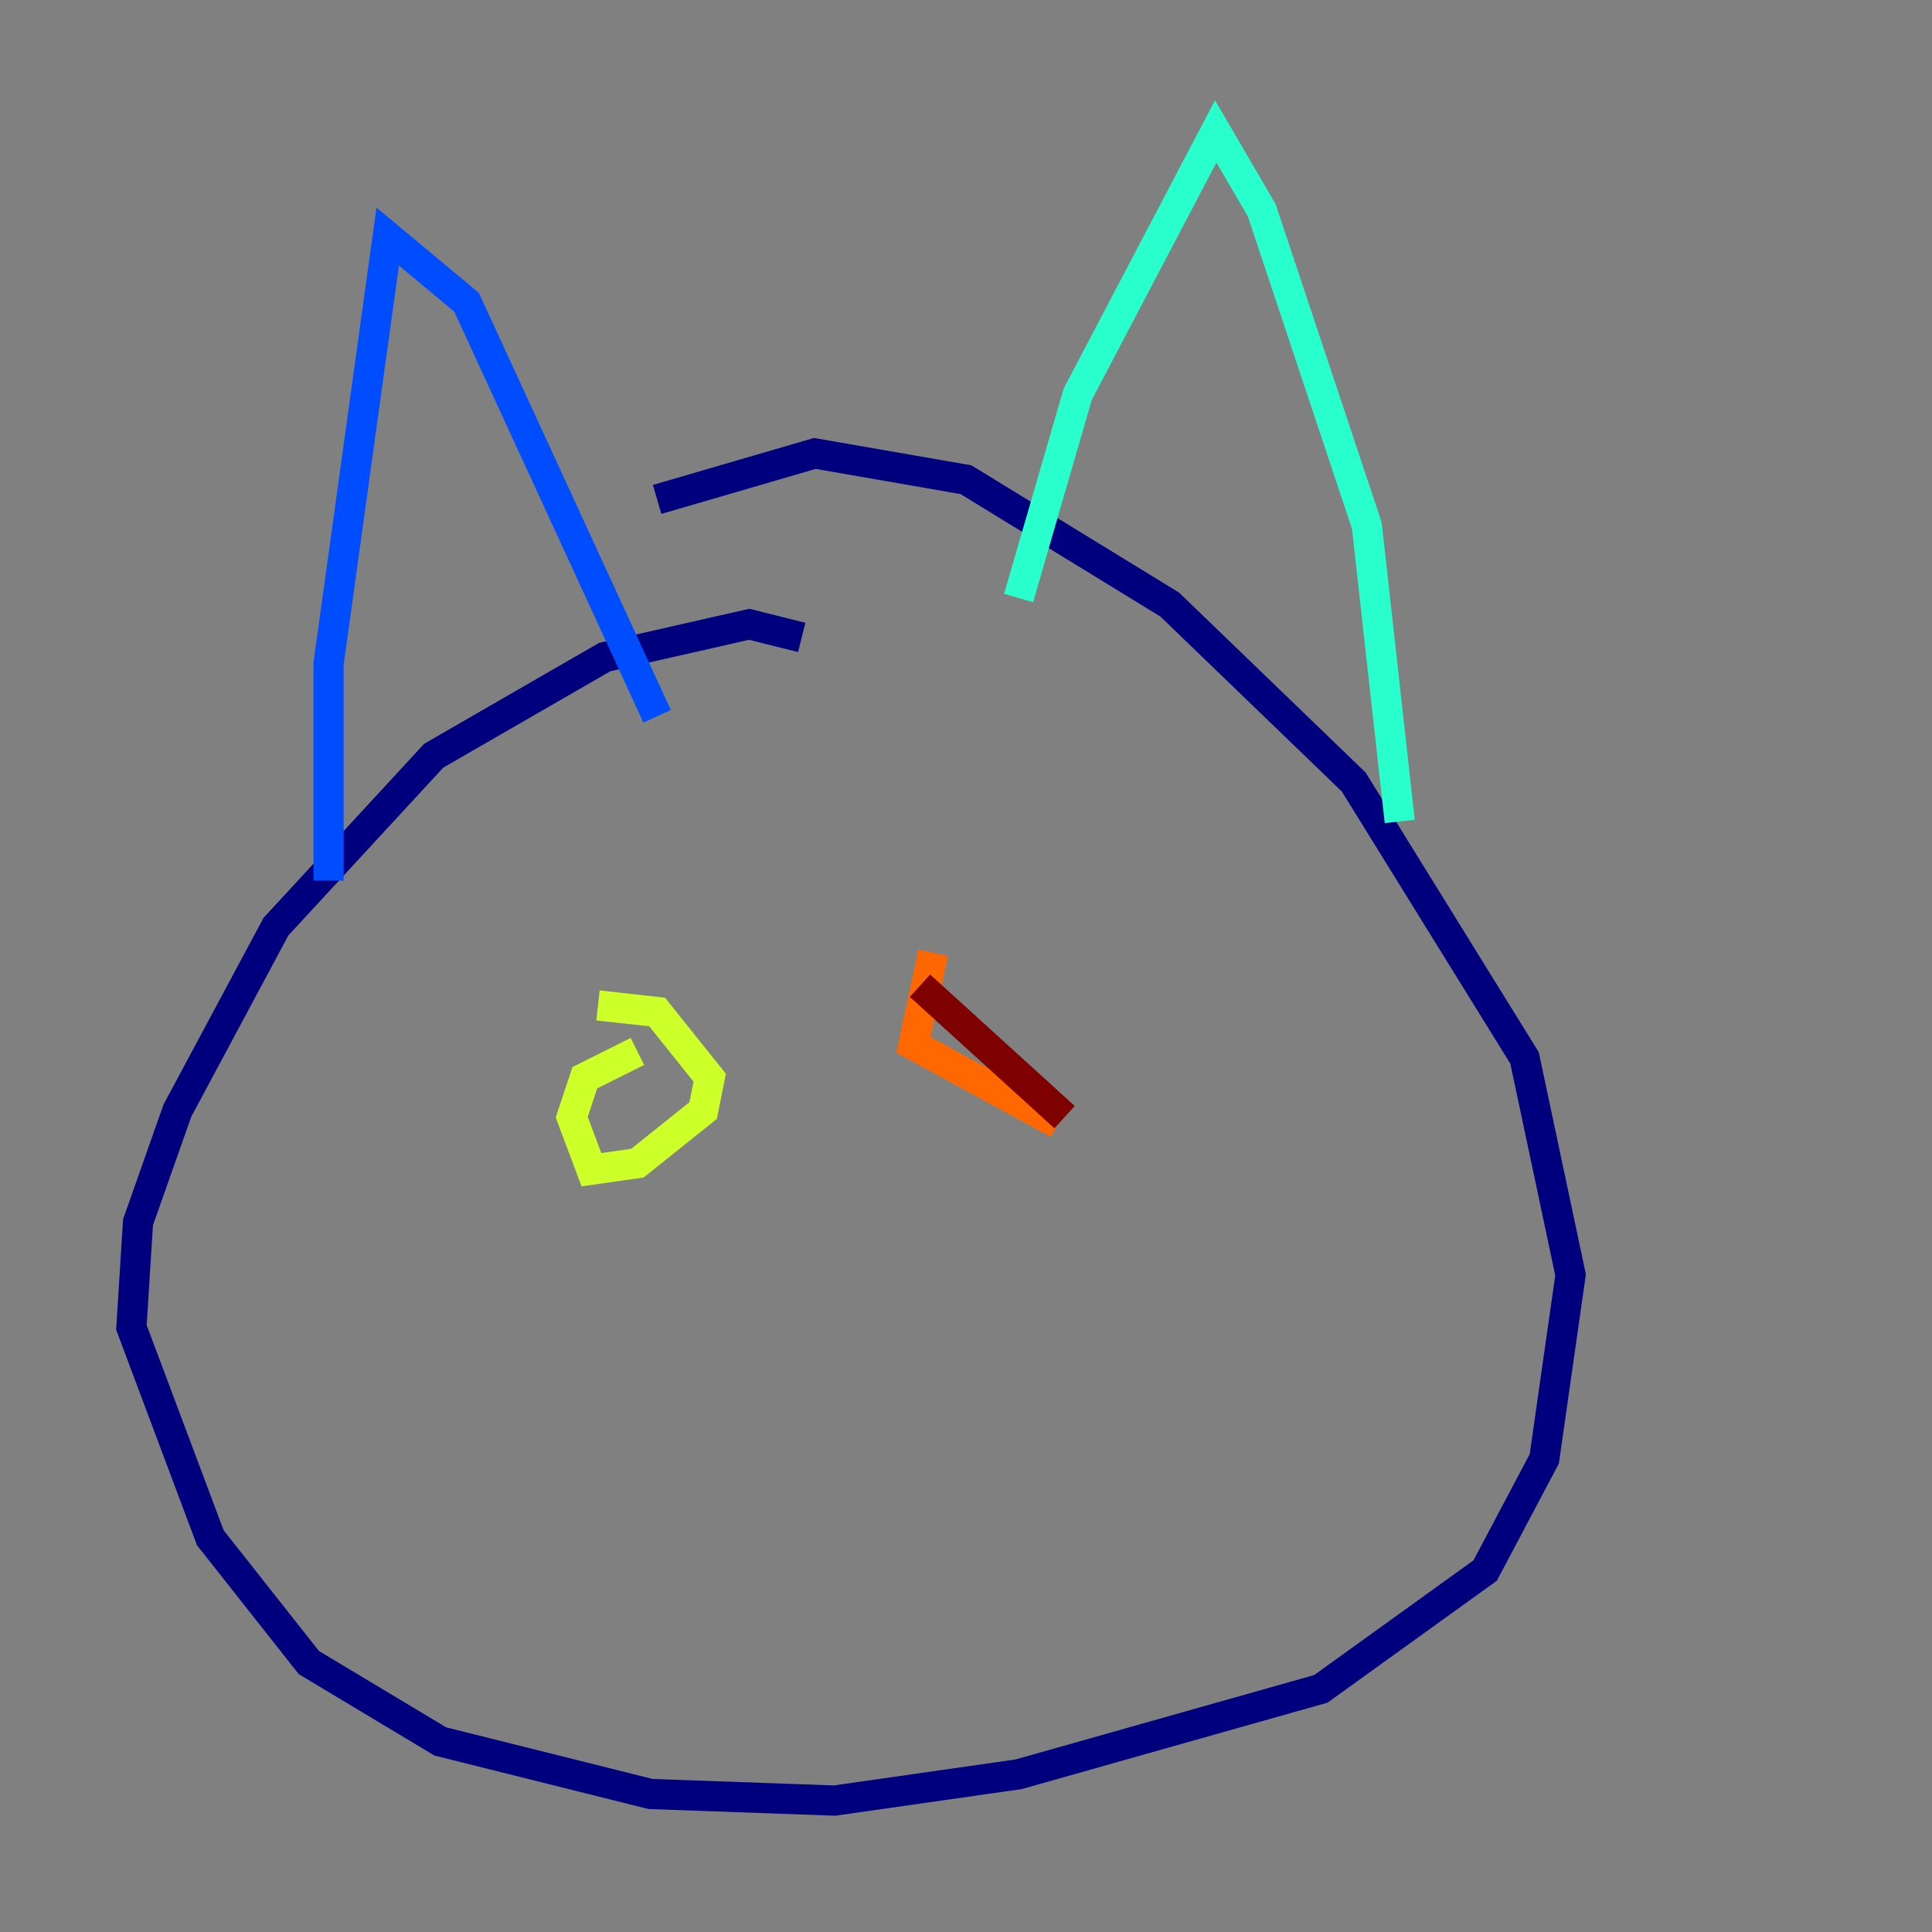 <?xml version="1.0" encoding="utf-8" ?>
<svg baseProfile="tiny" height="128" version="1.2" viewBox="0,0,128,128" width="128" xmlns="http://www.w3.org/2000/svg" xmlns:ev="http://www.w3.org/2001/xml-events" xmlns:xlink="http://www.w3.org/1999/xlink"><rect x="0" y="0" width="128" height="128" fill="#808080" stroke="none"/><defs /><polyline fill="none" points="53.116,42.231 49.633,41.361 40.054,43.537 28.735,50.068 18.286,61.388 11.755,73.578 9.143,80.98 8.707,87.946 13.932,101.878 20.463,110.15 29.17,115.374 43.102,118.857 55.292,119.293 67.483,117.551 87.51,111.891 98.395,104.054 102.313,96.653 104.054,84.463 101.007,70.095 89.687,51.809 77.497,40.054 64.0,31.782 53.986,30.041 43.537,33.088" stroke="#00007f" stroke-width="2" /><polyline fill="none" points="21.769,58.34 21.769,43.973 25.687,15.674 30.912,20.027 43.537,47.456" stroke="#004cff" stroke-width="2" /><polyline fill="none" points="67.483,39.619 71.401,26.122 80.544,8.707 83.592,13.932 90.558,34.83 92.735,54.422" stroke="#29ffcd" stroke-width="2" /><polyline fill="none" points="42.231,69.66 38.748,71.401 37.878,74.014 39.184,77.497 42.231,77.061 46.585,73.578 47.02,71.401 43.537,67.048 39.619,66.612" stroke="#cdff29" stroke-width="2" /><polyline fill="none" points="61.823,63.129 60.517,69.225 70.095,74.449" stroke="#ff6700" stroke-width="2" /><polyline fill="none" points="70.531,74.014 60.952,65.306" stroke="#7f0000" stroke-width="2" /></svg>